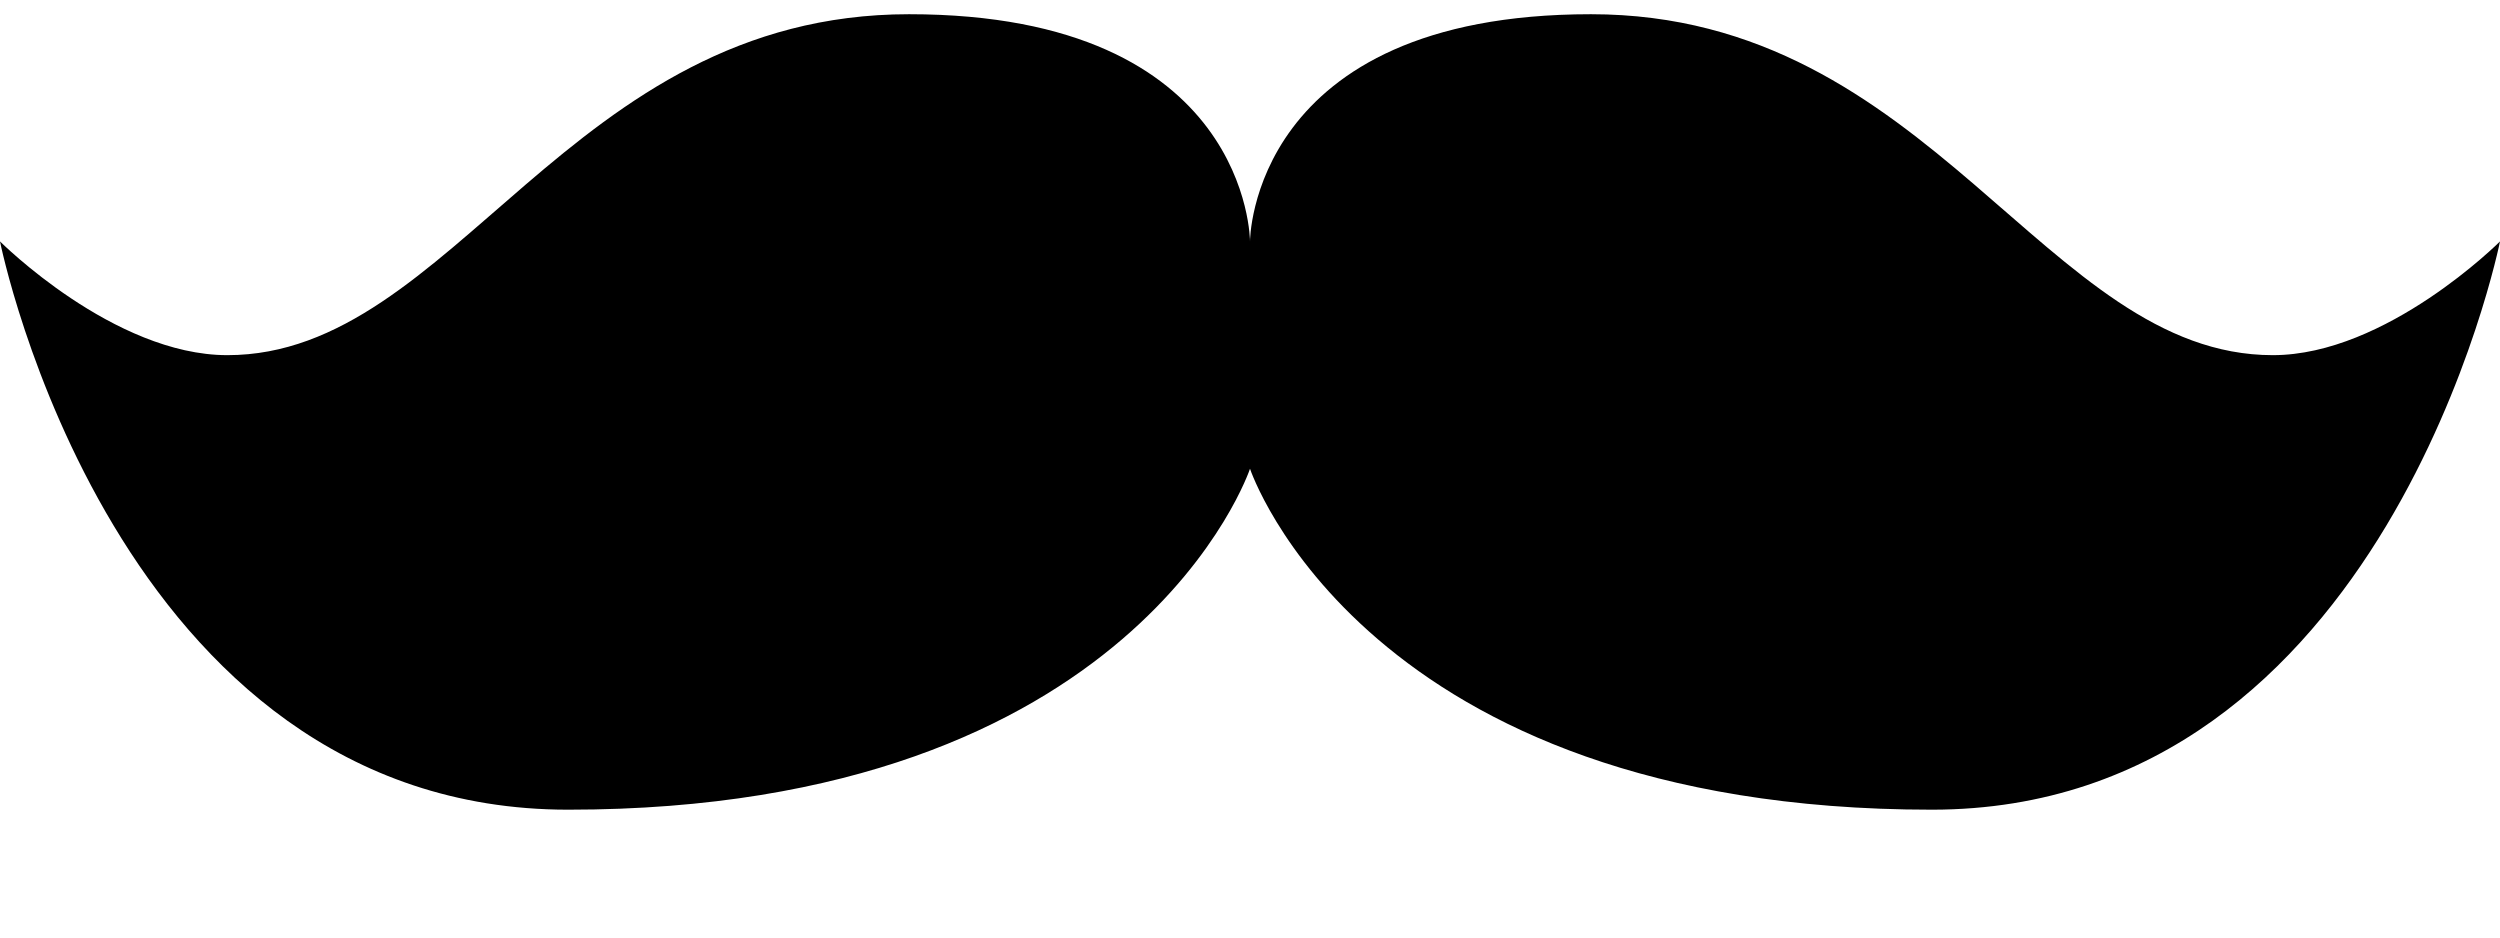 <svg width="16" height="6" viewBox="0 0 16 6" fill="black" xmlns="http://www.w3.org/2000/svg">
<path d="M14.546 2.273C13.091 2.273 12.364 0.091 10.182 0.091C8 0.091 8 1.545 8 1.545C8 1.545 8 0.091 5.818 0.091C3.636 0.091 2.909 2.273 1.455 2.273C0.727 2.273 0 1.545 0 1.545C0 1.545 0.727 5.182 3.636 5.182C7.273 5.182 8 3 8 3C8 3 8.727 5.182 12.364 5.182C15.273 5.182 16 1.545 16 1.545C16 1.545 15.273 2.273 14.546 2.273Z" fill="black"/>
</svg>
